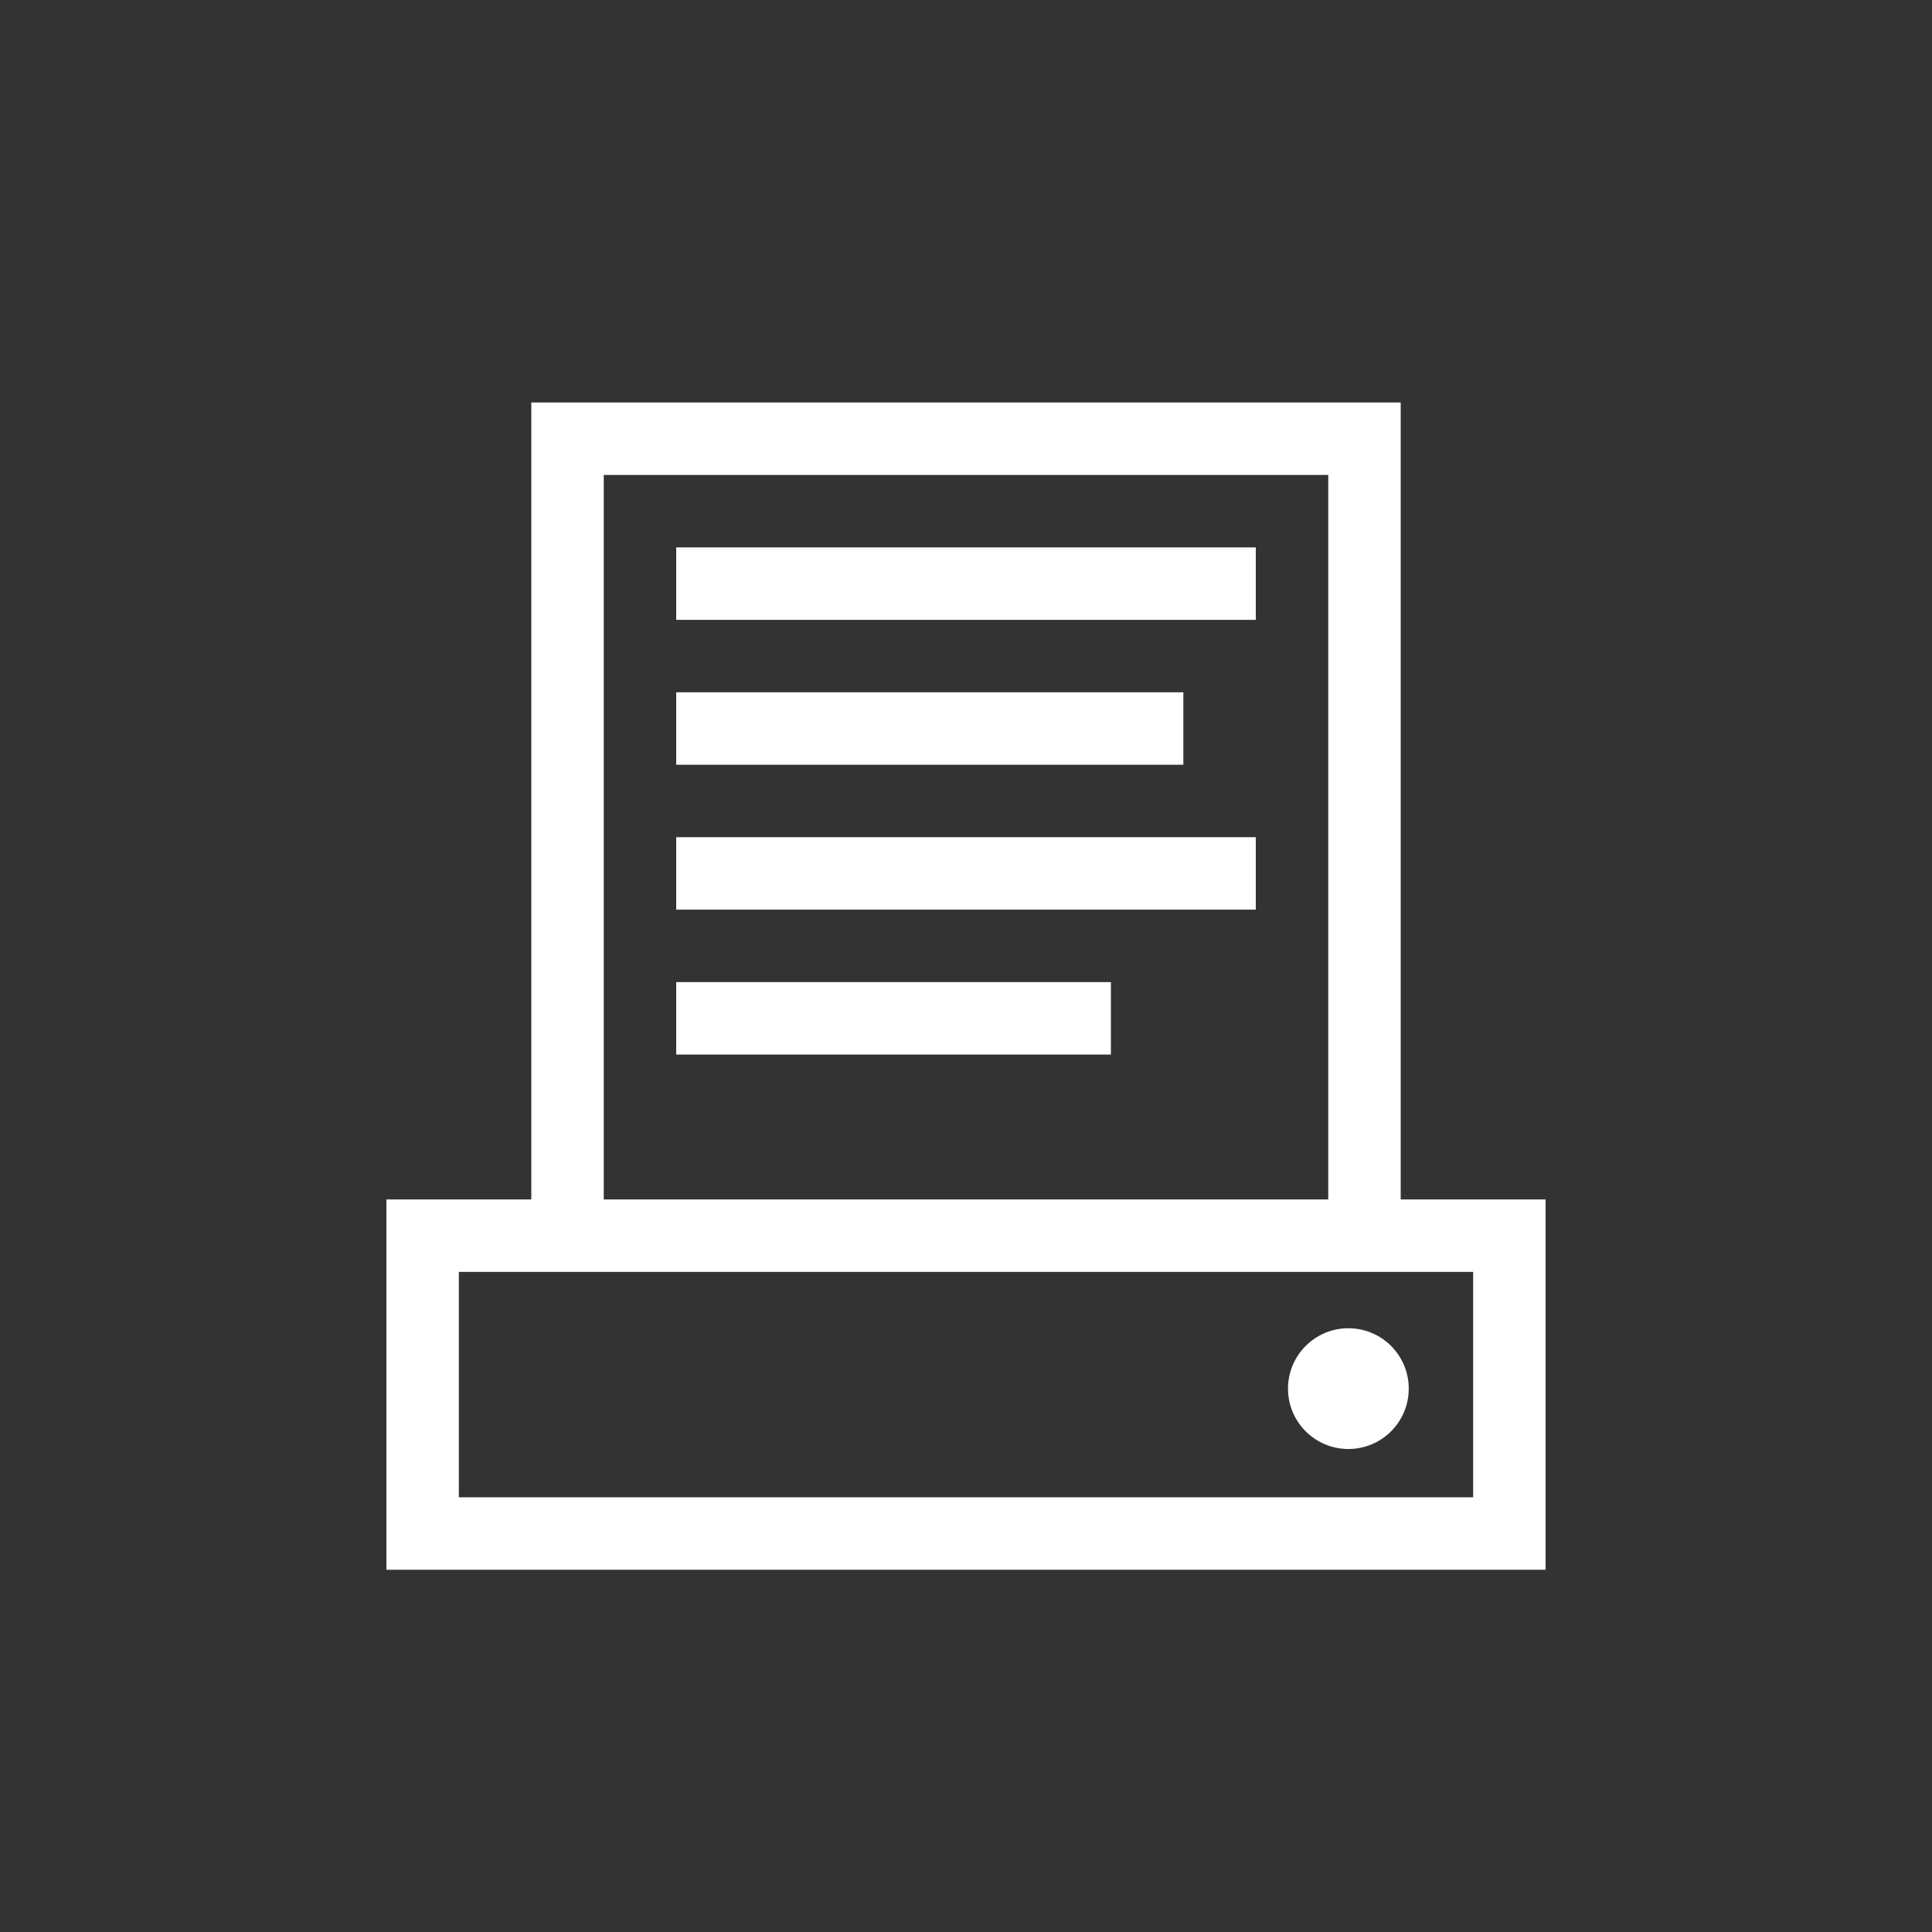 <svg xmlns="http://www.w3.org/2000/svg" width="48" height="48"><rect width="100%" height="100%" fill="#333333" stroke="none"/><g fill="#fff" fill-rule="evenodd"><path d="M36.6 31.6v5.6H11.4v-5.6h25.2ZM15 29.8h18v-18H15v18ZM9.6 39h28.8v-9.2h-3.6V10H13.2v19.8H9.6V39Z"/><path d="M16.8 15.4h14.4v-1.8H16.8zM16.8 19h12.6v-1.8H16.8zM16.8 22.6h14.4v-1.8H16.8zM16.8 26.2h10.8v-1.8H16.8z"/><circle cx="33.5" cy="34.5" r="1.5"/></g></svg>